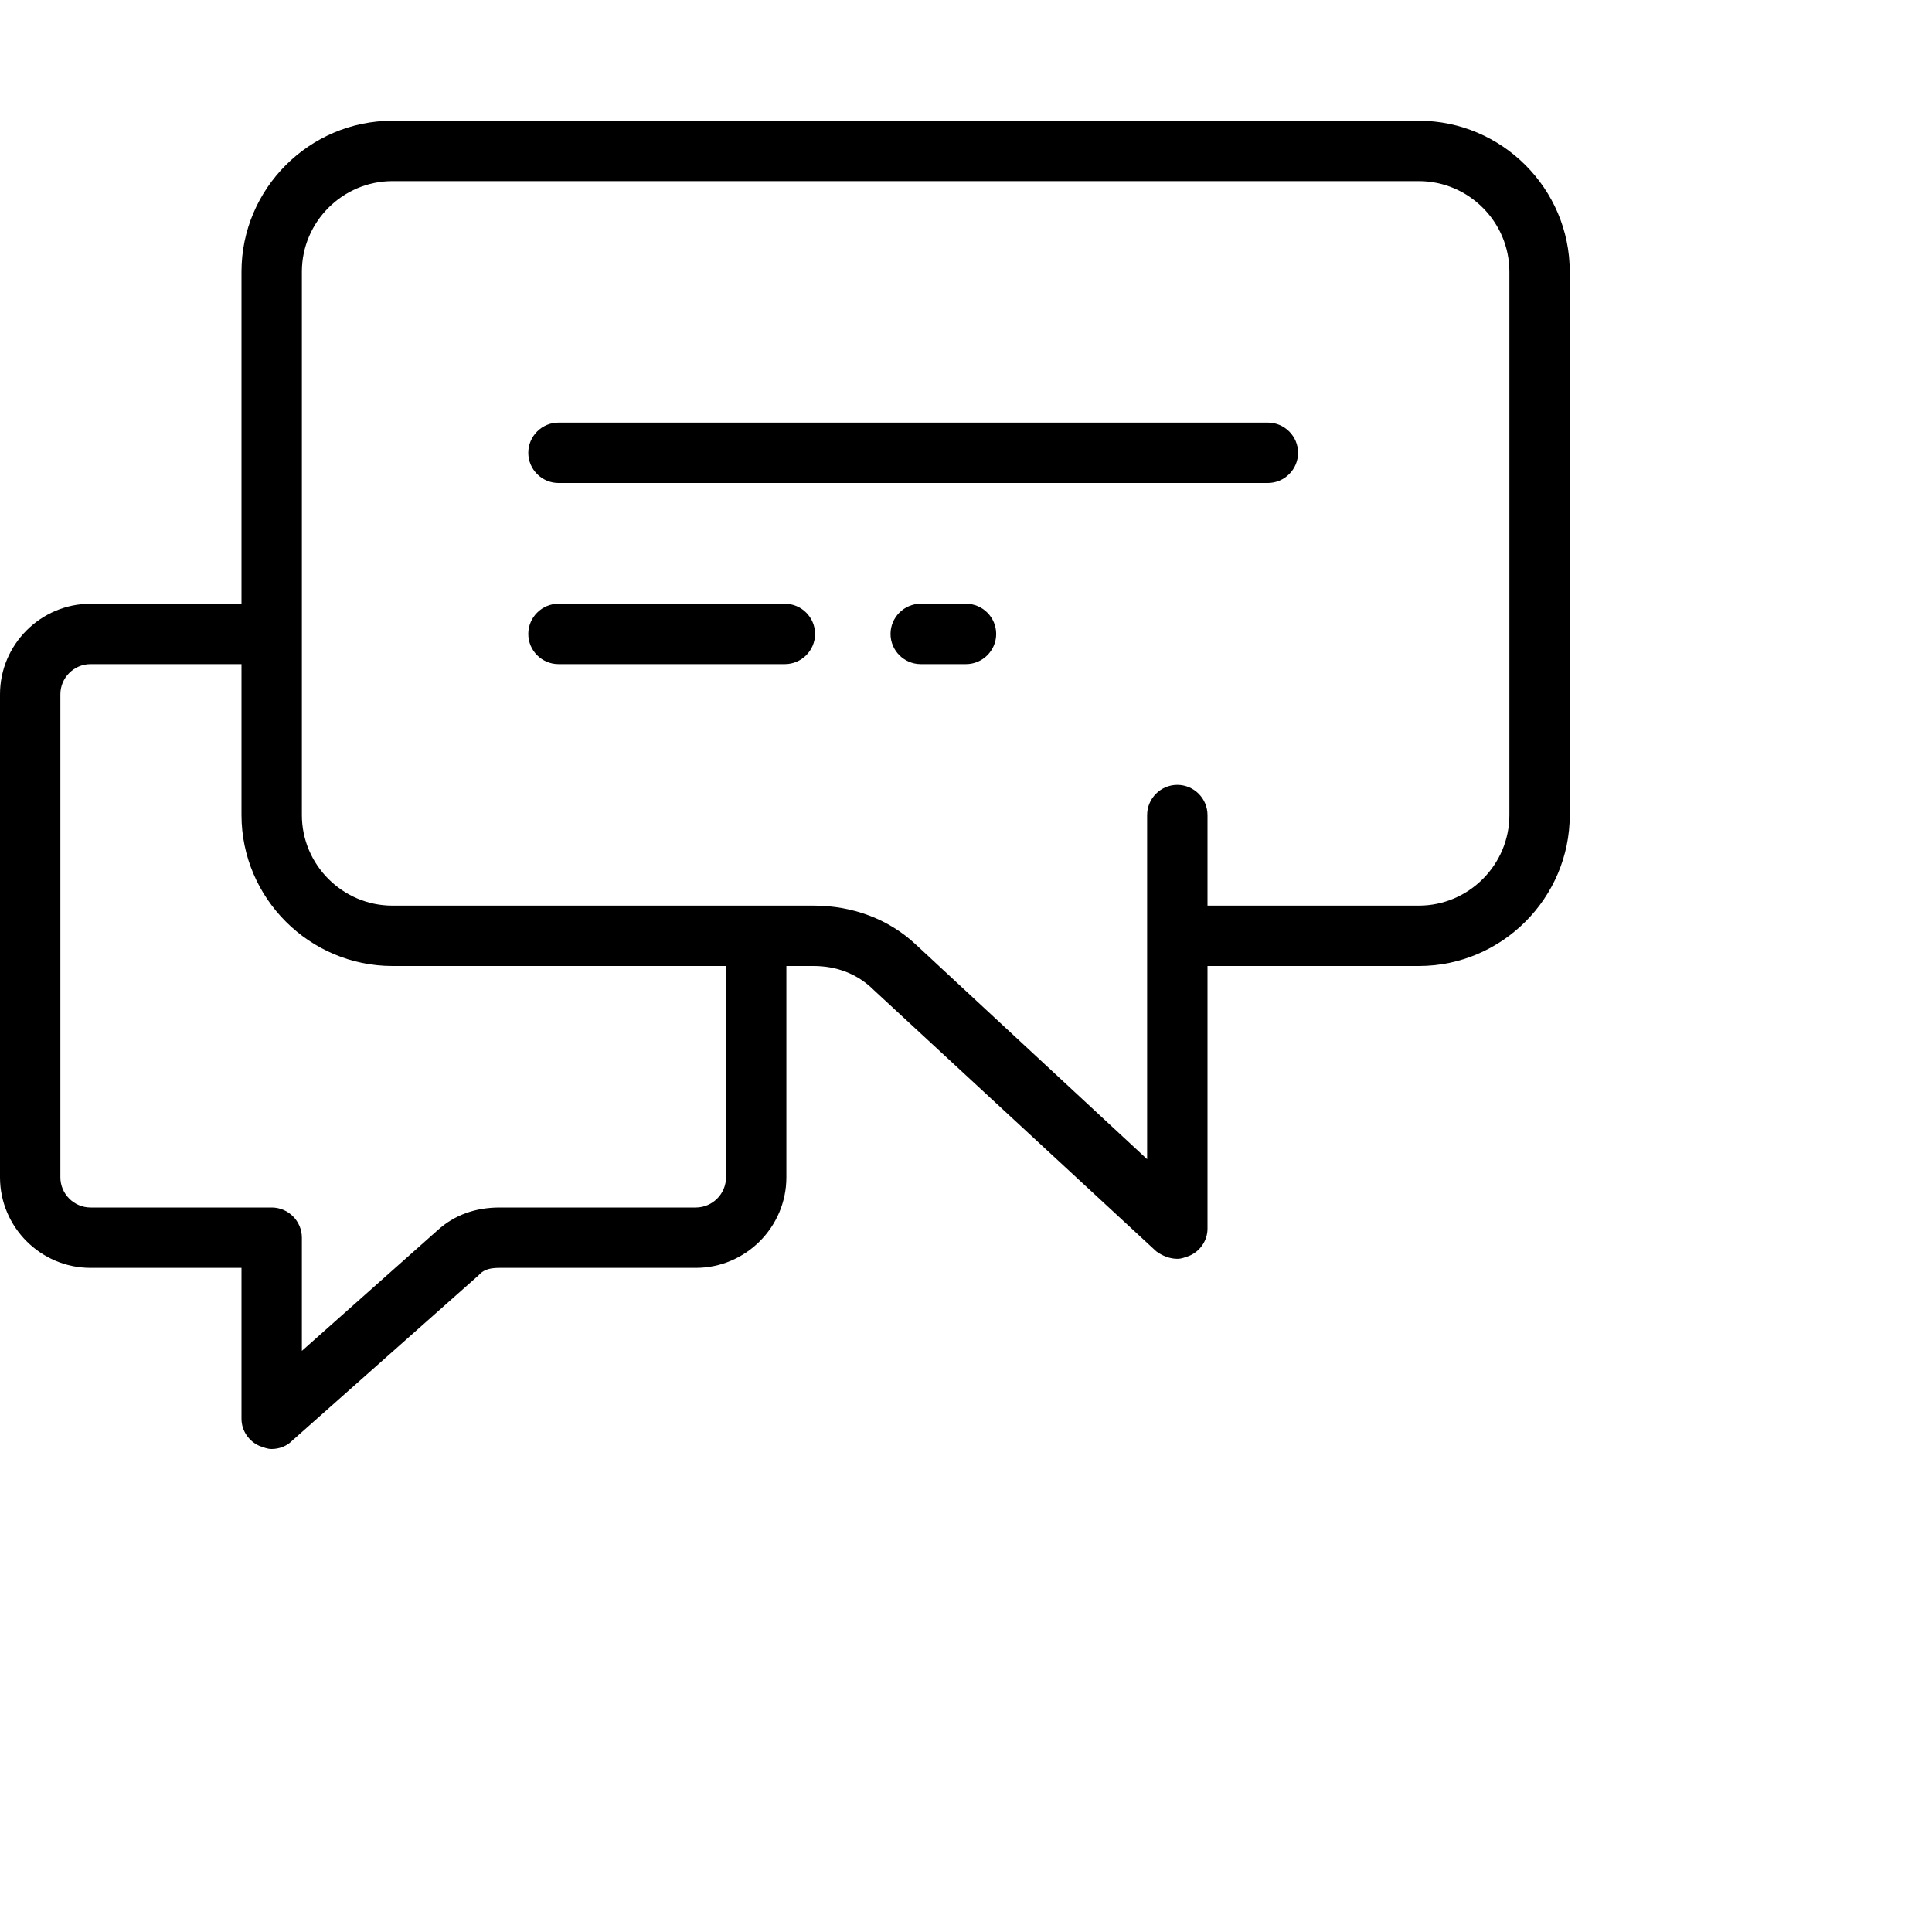 <?xml version="1.0" encoding="UTF-8"?>
<svg height="512" viewBox="0 0 512 512" width="512" xmlns="http://www.w3.org/2000/svg">
<g>
<path d="M256,160h-12c-4.4,0-8,3.6-8,8c0,4.4,3.6,8,8,8h12c4.4,0,8-3.6,8-8C264,163.6,260.4,160,256,160z"/>
<path d="M208,160h-60c-4.4,0-8,3.6-8,8c0,4.4,3.6,8,8,8h60c4.4,0,8-3.6,8-8C216,163.6,212.4,160,208,160z"/>
<path d="M336,112H148c-4.4,0-8,3.6-8,8c0,4.4,3.6,8,8,8h188c4.4,0,8-3.6,8-8C344,115.6,340.4,112,336,112z"/>
<path d="M376,32H104c-22,0-40,18-40,40v88H24c-13.2,0-24,10.8-24,24v128c0,13.2,10.8,24,24,24h40v40c0,3.2,2,6,4.8,7.2
				c1.2,0.4,2,0.8,3.2,0.8c2,0,4-0.8,5.2-2l49.6-44l0.4-0.4c1.2-1.2,2.8-1.6,5.2-1.6h52c13.2,0,24-10.8,24-24v-56h7.2
				c6,0,11.6,2,16,6.4l74.8,69.2c1.6,1.2,3.6,2,5.6,2c1.2,0,2-0.4,3.2-0.8c2.8-1.2,4.8-4,4.8-7.2V256h56c22,0,40-18,40-40V72
				C416,50,398,32,376,32z M192.4,312c0,4.4-3.6,8-8,8h-52c-6.4,0-12,2-16.4,6l-36,32v-30c0-4.4-3.6-8-8-8H24c-4.4,0-8-3.6-8-8V184
				c0-4.4,3.6-8,8-8h40v40c0,22,18,40,40,40h88.4V312z M400,216c0,13.2-10.8,24-24,24h-56v-24c0-4.4-3.6-8-8-8c-4.4,0-8,3.6-8,8
				v91.2l-61.2-56.8c-7.2-6.8-16.8-10.4-27.2-10.4H104c-13.2,0-24-10.8-24-24V72c0-13.2,10.8-24,24-24h272c13.2,0,24,10.8,24,24V216
				z"/>
</g>
</svg>